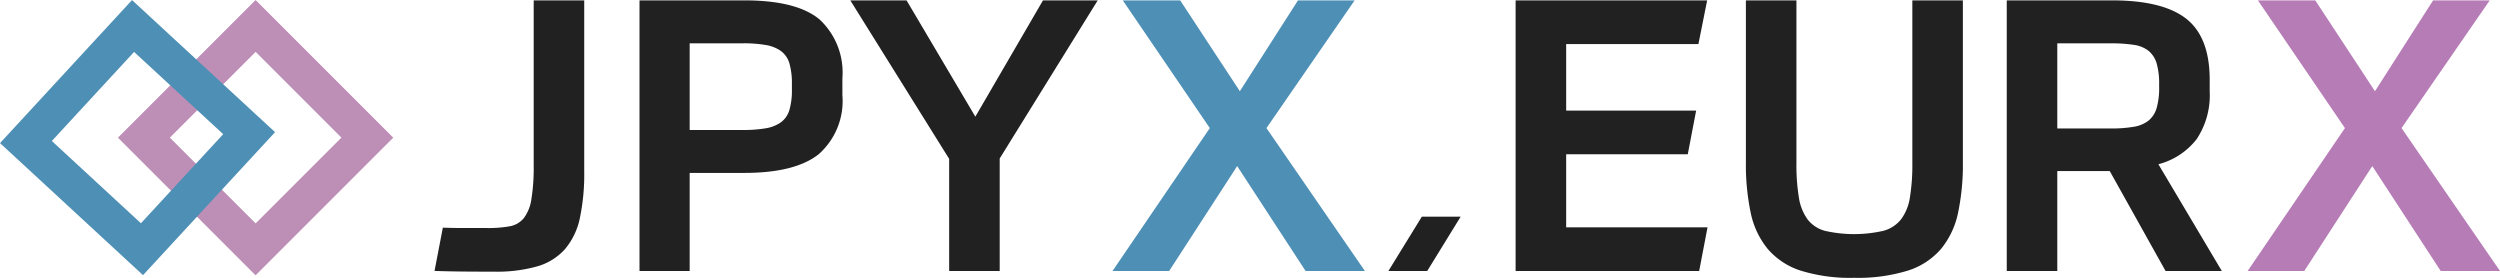 <svg xmlns="http://www.w3.org/2000/svg" width="208.84" height="23.207" viewBox="0 0 208.84 23.207"><defs><style>.a{fill:#4e8fb6;}.b{fill:#b67cb6;}.c{fill:#212121;}.d{fill:#be8fb6;}</style></defs><g transform="translate(-40 -30)"><g transform="translate(40 30)"><path class="a" d="M316.113,71.511l8.223,11.938h-4.953l-5.715-8.763-5.683,8.763h-4.731l8.128-11.938-7.27-10.668h4.794l4.985,7.588,4.857-7.588h4.731Z" transform="translate(-210.319 -60.812)"/><path class="b" d="M498.6,71.511l8.223,11.938h-4.952l-5.715-8.763-5.682,8.763h-4.731l8.127-11.938L486.6,60.843h4.794l4.984,7.588,4.857-7.588h4.731Z" transform="translate(-297.984 -60.812)"/><g transform="translate(36.294 0.031)"><path class="c" d="M194.945,79.829q.857.032,1.7.032h2.016a10.126,10.126,0,0,0,1.857-.143,1.969,1.969,0,0,0,1.19-.683,3.454,3.454,0,0,0,.635-1.587,16.787,16.787,0,0,0,.191-2.857V60.843h4.222V75.13a17.752,17.752,0,0,1-.365,3.9,5.846,5.846,0,0,1-1.238,2.587,4.909,4.909,0,0,1-2.317,1.445,12.443,12.443,0,0,1-3.6.444q-1.874,0-3.016-.016t-1.969-.047Z" transform="translate(-194.246 -60.843)"/><path class="c" d="M231.4,75.257v8.191H227.21V60.843h8.762q4.381,0,6.286,1.6a6.053,6.053,0,0,1,1.9,4.905v1.4a5.939,5.939,0,0,1-1.968,4.937q-1.969,1.571-6.223,1.571Zm8.54-7.429a5.937,5.937,0,0,0-.206-1.715,1.969,1.969,0,0,0-.7-1.032,3.029,3.029,0,0,0-1.27-.508,10.882,10.882,0,0,0-1.92-.143H231.4V71.67h4.445a10.882,10.882,0,0,0,1.92-.143,3.016,3.016,0,0,0,1.27-.508,1.965,1.965,0,0,0,.7-1.032,5.935,5.935,0,0,0,.206-1.714Z" transform="translate(-210.082 -60.843)"/><path class="c" d="M269.359,83.448V74.082L261.1,60.843h4.7l5.746,9.715,5.651-9.715h4.572L273.581,74.05v9.4Z" transform="translate(-226.364 -60.843)"/></g><g transform="translate(126.608 0.031)"><path class="c" d="M384.057,60.843l-.73,3.651H372.279v5.556h10.858l-.7,3.651H372.279v6.1h11.81l-.7,3.651H368.056V60.843Z" transform="translate(-368.056 -60.843)"/><path class="c" d="M414.131,84.019a13.957,13.957,0,0,1-4.476-.6,6.067,6.067,0,0,1-2.762-1.825,6.992,6.992,0,0,1-1.413-3.016,19.494,19.494,0,0,1-.4-4.175V60.843h4.222V74.4a16.878,16.878,0,0,0,.206,2.921,4.18,4.18,0,0,0,.73,1.826,2.728,2.728,0,0,0,1.461.952,11,11,0,0,0,4.841,0,2.817,2.817,0,0,0,1.492-.952,4.065,4.065,0,0,0,.746-1.826,16.93,16.93,0,0,0,.206-2.921V60.843h4.222V74.4a19.5,19.5,0,0,1-.4,4.175,7,7,0,0,1-1.413,3.016,6.068,6.068,0,0,1-2.778,1.825A14.107,14.107,0,0,1,414.131,84.019Z" transform="translate(-385.843 -60.843)"/><path class="c" d="M455.617,75.1h-4.381v8.35h-4.222V60.843h8.794q4.253,0,6.206,1.54t1.953,5.1v.952a6.617,6.617,0,0,1-1.079,3.985,5.91,5.91,0,0,1-3.207,2.111l5.3,8.921h-4.7Zm4.127-7.238a6.074,6.074,0,0,0-.206-1.746,2.147,2.147,0,0,0-.667-1.048,2.558,2.558,0,0,0-1.238-.508,12.271,12.271,0,0,0-1.921-.127h-4.476v7.111h4.476a10.892,10.892,0,0,0,1.921-.143,2.664,2.664,0,0,0,1.238-.524,2.147,2.147,0,0,0,.667-1.048,6.073,6.073,0,0,0,.206-1.746Z" transform="translate(-405.986 -60.843)"/></g><path class="c" d="M350.4,95.62l-2.791,4.534h3.243l2.791-4.534Z" transform="translate(-231.627 -77.518)"/><path class="d" d="M154.867,65.117l7.163,7.163-7.163,7.163L147.7,72.28l7.163-7.163m0-4.334-11.5,11.5,11.5,11.5,11.5-11.5-11.5-11.5Z" transform="translate(-133.512 -60.783)"/><path class="a" d="M135.6,65.131,143.043,72l-6.872,7.442-7.442-6.872,6.872-7.442m-.173-4.33L124.4,72.746l11.945,11.031,11.031-11.946L135.428,60.8Z" transform="translate(-124.398 -60.792)"/></g></g></svg>